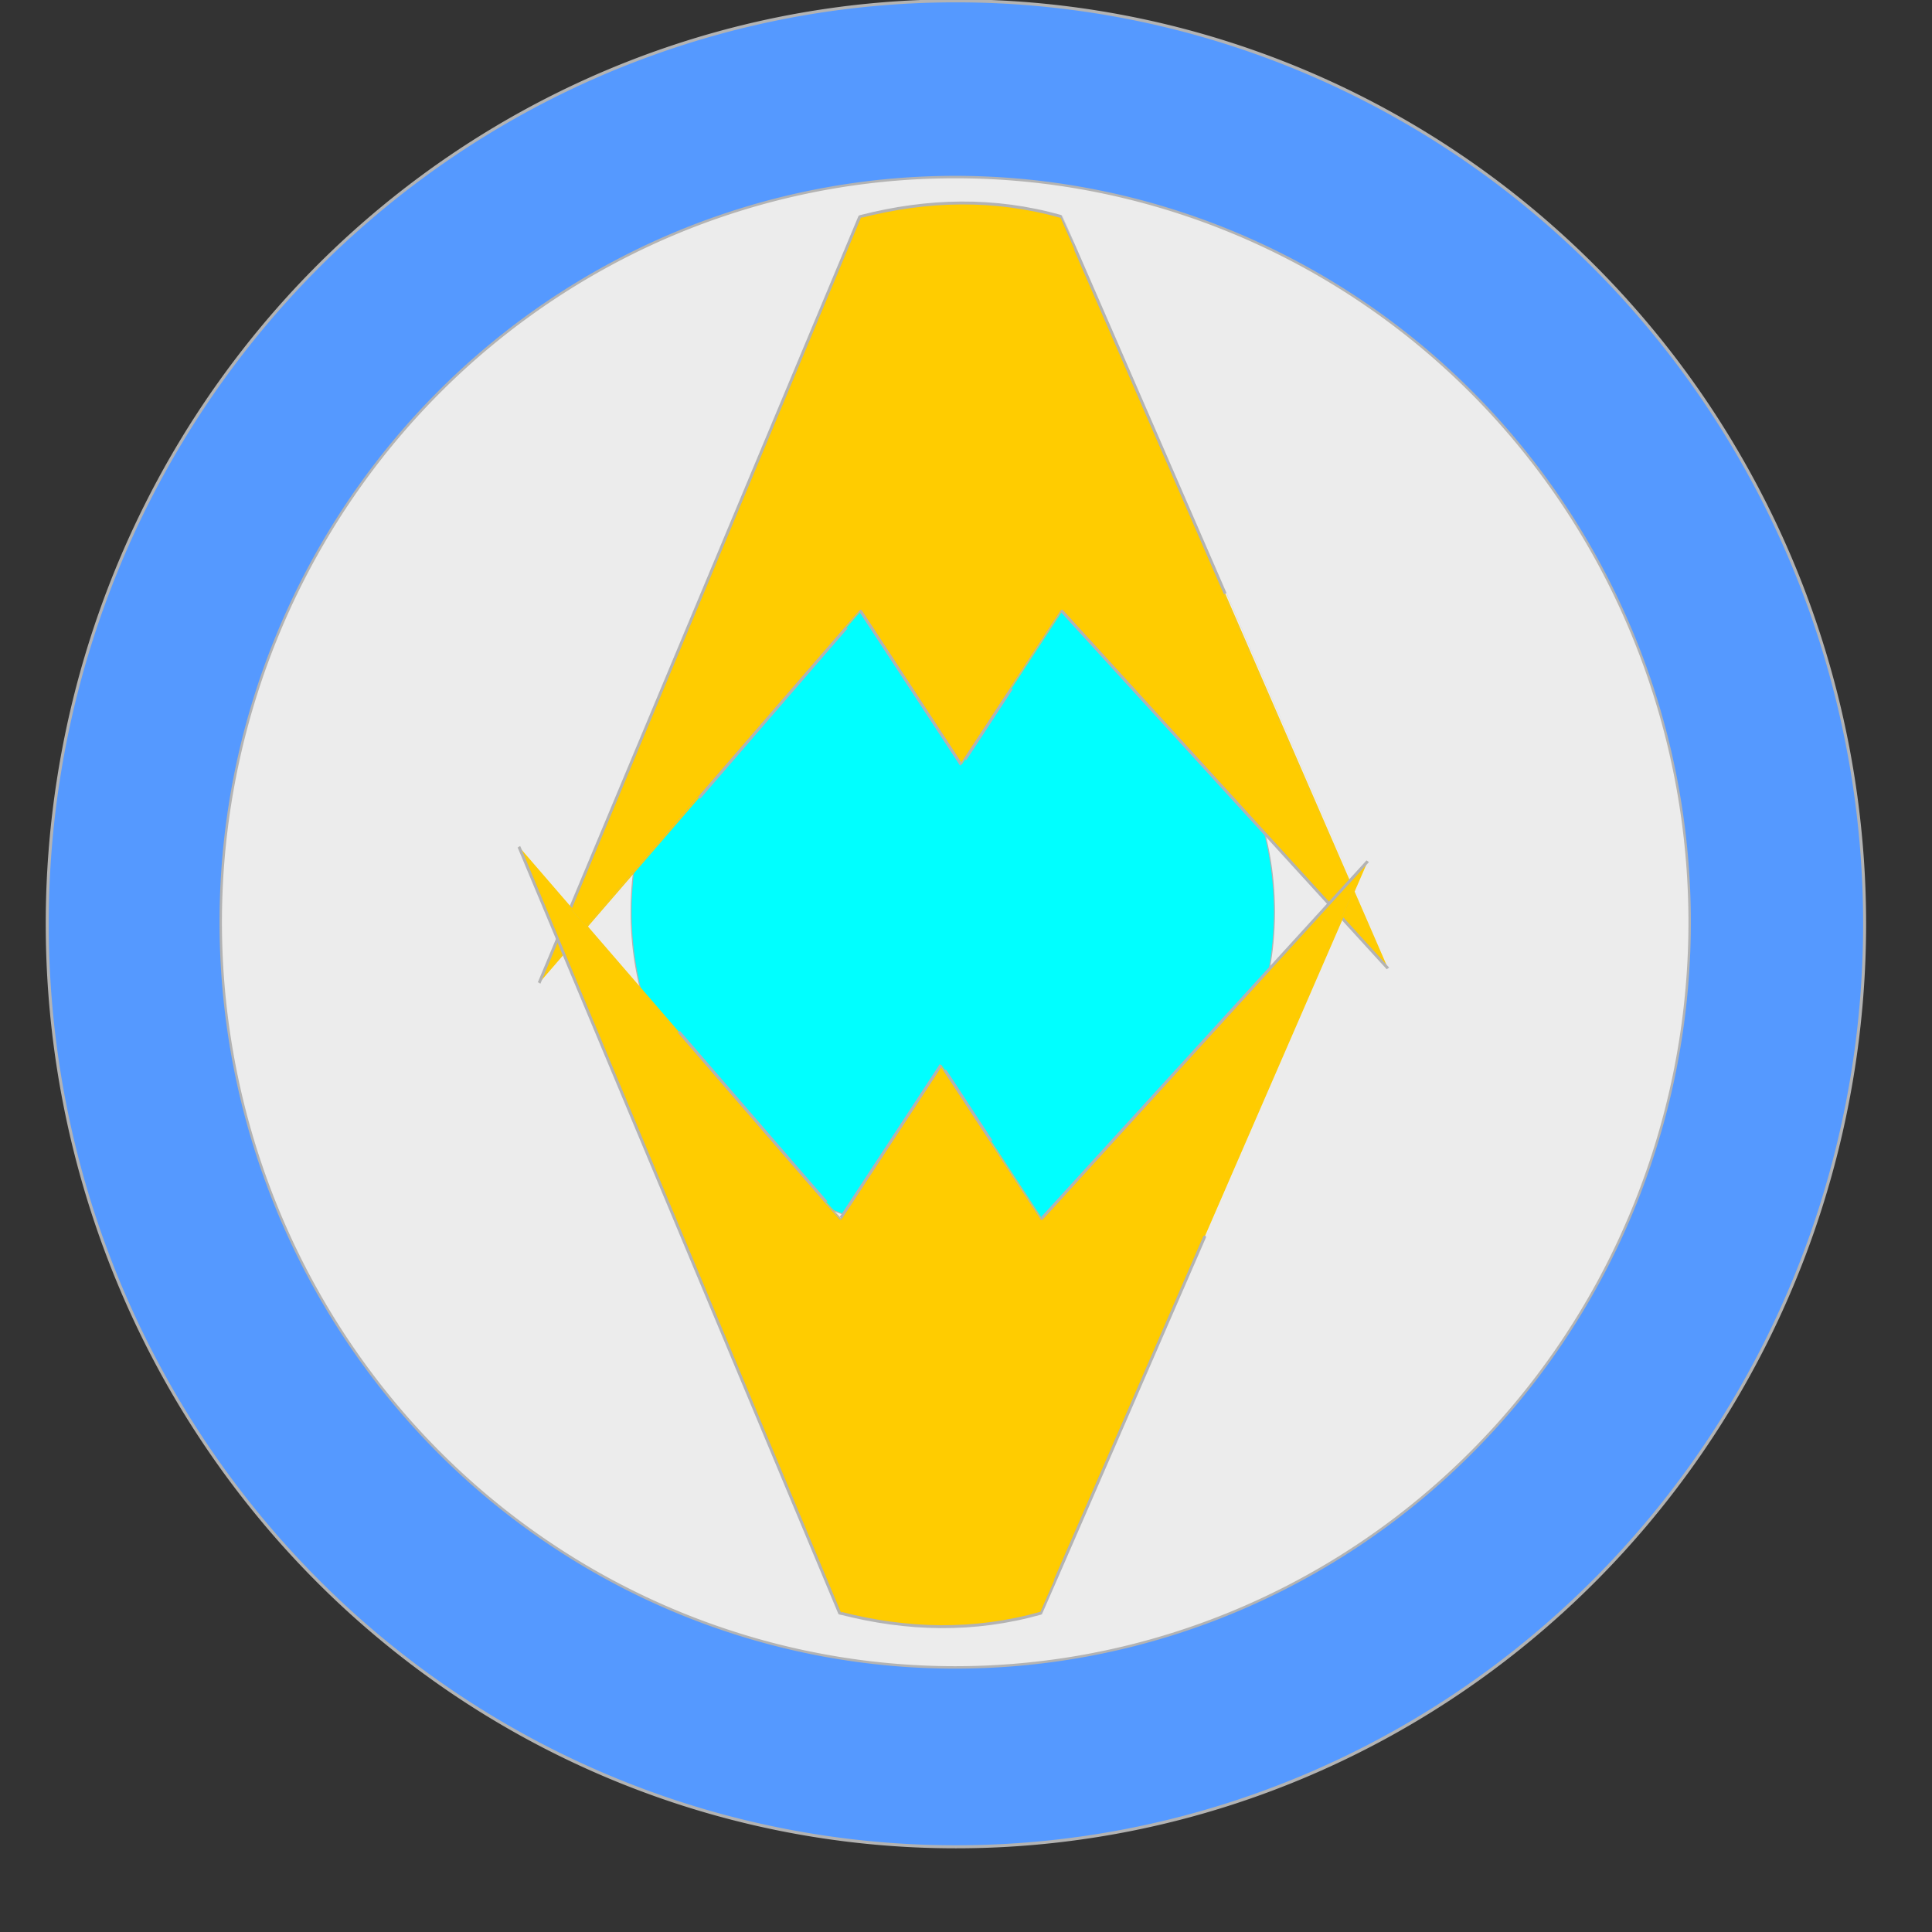 <?xml version="1.0" encoding="UTF-8" standalone="no"?>
<!-- Created with Inkscape (http://www.inkscape.org/) -->

<svg
   xmlns:dc="http://purl.org/dc/elements/1.1/"
   xmlns:cc="http://creativecommons.org/ns#"
   xmlns:rdf="http://www.w3.org/1999/02/22-rdf-syntax-ns#"
   xmlns:svg="http://www.w3.org/2000/svg"
   xmlns="http://www.w3.org/2000/svg"
   xmlns:sodipodi="http://sodipodi.sourceforge.net/DTD/sodipodi-0.dtd"
   xmlns:inkscape="http://www.inkscape.org/namespaces/inkscape"
   width="2048"
   height="2048"
   id="svg2"
   version="1.1"
   inkscape:version="0.48.5 r10040"
   sodipodi:docname="coreShieldFour.svg"
   inkscape:export-filename="C:\Users\Yggdrasil\Documents\GitHub\ArenaShooterR\Assets\Sprites\coreShieldFour.png"
   inkscape:export-xdpi="90"
   inkscape:export-ydpi="90">
  <rect width="100%" height="100%" fill="#333333" stroke="none"/>
  <defs
     id="defs4" />
  <sodipodi:namedview
     id="base"
     pagecolor="#ffffff"
     bordercolor="#666666"
     borderopacity="1.0"
     inkscape:pageopacity="0.0"
     inkscape:pageshadow="2"
     inkscape:zoom="0.35"
     inkscape:cx="1297.8571"
     inkscape:cy="888.57143"
     inkscape:document-units="px"
     inkscape:current-layer="layer1"
     showgrid="false"
     inkscape:window-width="1920"
     inkscape:window-height="1018"
     inkscape:window-x="-8"
     inkscape:window-y="-8"
     inkscape:window-maximized="1" />
  <g
     inkscape:label="Layer 1"
     inkscape:groupmode="layer"
     id="layer1"
     transform="translate(0,995.638)">
    <path
       sodipodi:type="arc"
       style="fill:#5599ff;stroke:#b3b3b3;stroke-width:3.113;stroke-miterlimit:4;stroke-opacity:1;stroke-dasharray:none"
       id="path2993-8"
       sodipodi:cx="1027.1428"
       sodipodi:cy="1058"
       sodipodi:rx="947.14288"
       sodipodi:ry="947.14288"
       d="m 1974.286,1058 a 947.143,947.143 0 1 1 -1894.286,0 947.143,947.143 0 1 1 1894.286,0 z"
       transform="matrix(1.017,0,0,1.033,-31.285,-1109.273)" />
    <rect
       style="fill:none;stroke:none"
       id="rect2989"
       width="2637.143"
       height="2334.286"
       x="-257.143"
       y="-77.714"
       transform="translate(0,-995.638)"
       rx="0.982"
       ry="0.146" />
    <path
       sodipodi:type="arc"
       style="fill:#ececec;stroke:#b3b3b3;stroke-width:3.113;stroke-miterlimit:4;stroke-opacity:1;stroke-dasharray:none"
       id="path2993"
       sodipodi:cx="1027.1428"
       sodipodi:cy="1058"
       sodipodi:rx="947.14288"
       sodipodi:ry="947.14288"
       d="m 1974.286,1058 a 947.143,947.143 0 1 1 -1894.286,0 947.143,947.143 0 1 1 1894.286,0 z"
       transform="matrix(0.822,0,0,0.834,168.234,-900.401)" />
    <path
       sodipodi:type="arc"
       style="fill:#00ffff;stroke:#b3b3b3;stroke-width:3.113;stroke-miterlimit:4;stroke-opacity:1;stroke-dasharray:none"
       id="path2993-7"
       sodipodi:cx="1027.1428"
       sodipodi:cy="1058"
       sodipodi:rx="947.14288"
       sodipodi:ry="947.14288"
       d="m 1974.286,1058 a 947.143,947.143 0 1 1 -1894.286,0 947.143,947.143 0 1 1 1894.286,0 z"
       transform="matrix(0.36,0,0,0.36,640.202,-409.974)" />
    <path
       style="fill:#ffcc00;stroke:#b3b3b3;stroke-width:3.097;stroke-miterlimit:4;stroke-opacity:1"
       d="m 912.411,-766.169 c 70.774,-18.165 141.548,-19.914 212.322,0 0.524,0.147 346.751,797.348 346.696,797.288 L 1125.714,-347.783 c -0.054,-0.059 -106.398,163.458 -106.696,163.003 L 912.411,-347.638 C 912.113,-348.093 571.397,46.577 571.429,46.502 l 340,-812.526 c 0.031,-0.074 0.455,-0.01 0.982,-0.146 z"
       id="rect3065"
       inkscape:connector-curvature="0"
       sodipodi:nodetypes="sssssssss" />
    <path
       style="fill:#ffcc00;stroke:#b3b3b3;stroke-width:3.097;stroke-miterlimit:4;stroke-opacity:1"
       d="m 890.982,714.411 c 70.774,18.165 141.548,19.914 212.322,0 0.524,-0.147 346.751,-797.348 346.696,-797.288 L 1104.286,296.026 c -0.054,0.059 -106.398,-163.458 -106.696,-163.003 L 890.982,295.88 C 890.684,296.336 549.969,-98.334 550,-98.26 L 890,714.266 c 0.031,0.074 0.455,0.01 0.982,0.146 z"
       id="rect3065-8"
       inkscape:connector-curvature="0"
       sodipodi:nodetypes="sssssssss" />
  </g>
</svg>
